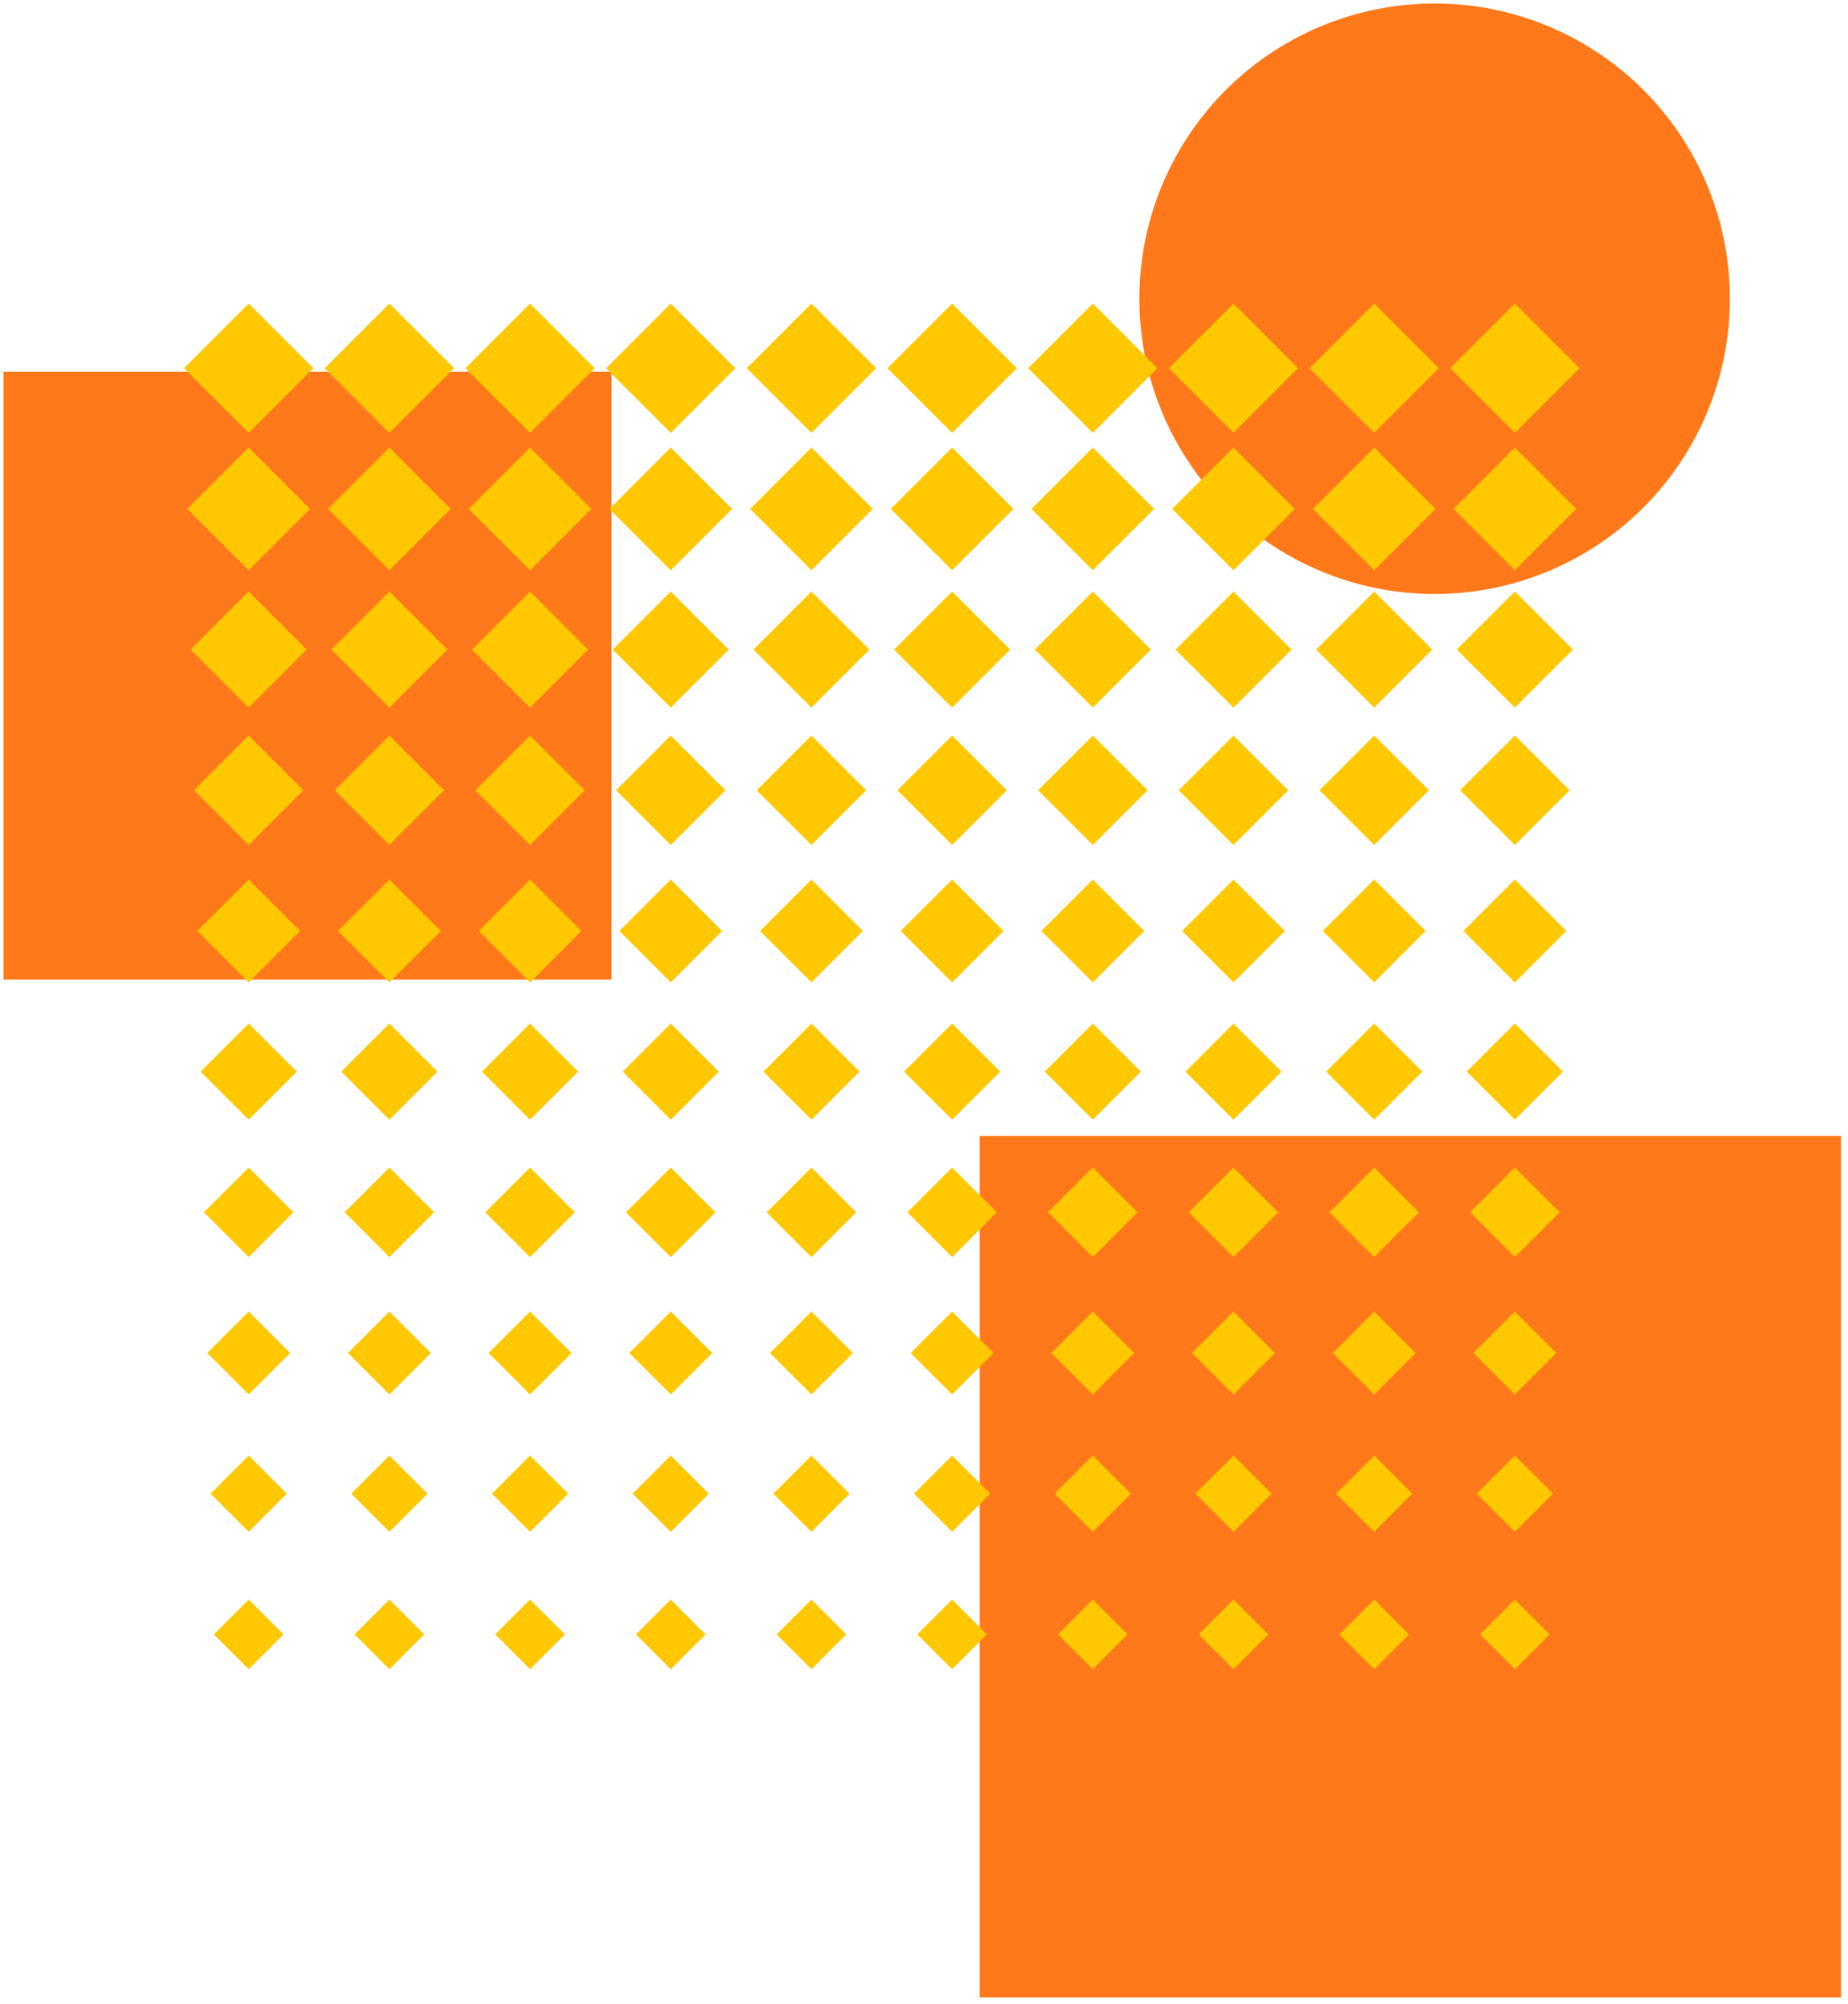 <svg xmlns="http://www.w3.org/2000/svg" version="1.2" viewBox="139 218 532 577">
    <rect x="421" y="545" width="248" height="248" fill="#ff791a"/>
    <circle cx="552" cy="304" r="85" fill="#ff791a"/>
    <rect x="140" y="325" width="175" height="175" fill="#ff791a"/>
    <g fill="#ffc800" transform="scale(4.05) translate(42, 70)">
        <rect x="6.75" y="6.75" width="6.5" height="6.5" transform="rotate(45 10 10)"/>
        <rect x="16.75" y="6.75" width="6.5" height="6.5" transform="rotate(45 20 10)"/>
        <rect x="26.75" y="6.75" width="6.5" height="6.5" transform="rotate(45 30 10)"/>
        <rect x="36.75" y="6.75" width="6.5" height="6.5" transform="rotate(45 40 10)"/>
        <rect x="46.75" y="6.75" width="6.5" height="6.5" transform="rotate(45 50 10)"/>
        <rect x="56.75" y="6.75" width="6.5" height="6.5" transform="rotate(45 60 10)"/>
        <rect x="66.75" y="6.75" width="6.5" height="6.5" transform="rotate(45 70 10)"/>
        <rect x="76.75" y="6.75" width="6.5" height="6.5" transform="rotate(45 80 10)"/>
        <rect x="86.75" y="6.75" width="6.5" height="6.5" transform="rotate(45 90 10)"/>
        <rect x="96.75" y="6.75" width="6.5" height="6.5" transform="rotate(45 100 10)"/>
        <rect x="6.917" y="16.917" width="6.167" height="6.167" transform="rotate(45 10 20)"/>
        <rect x="16.917" y="16.917" width="6.167" height="6.167" transform="rotate(45 20 20)"/>
        <rect x="26.917" y="16.917" width="6.167" height="6.167" transform="rotate(45 30 20)"/>
        <rect x="36.917" y="16.917" width="6.167" height="6.167" transform="rotate(45 40 20)"/>
        <rect x="46.917" y="16.917" width="6.167" height="6.167" transform="rotate(45 50 20)"/>
        <rect x="56.917" y="16.917" width="6.167" height="6.167" transform="rotate(45 60 20)"/>
        <rect x="66.917" y="16.917" width="6.167" height="6.167" transform="rotate(45 70 20)"/>
        <rect x="76.917" y="16.917" width="6.167" height="6.167" transform="rotate(45 80 20)"/>
        <rect x="86.917" y="16.917" width="6.167" height="6.167" transform="rotate(45 90 20)"/>
        <rect x="96.917" y="16.917" width="6.167" height="6.167" transform="rotate(45 100 20)"/>
        <rect x="7.083" y="27.083" width="5.833" height="5.833" transform="rotate(45 10 30)"/>
        <rect x="17.083" y="27.083" width="5.833" height="5.833" transform="rotate(45 20 30)"/>
        <rect x="27.083" y="27.083" width="5.833" height="5.833" transform="rotate(45 30 30)"/>
        <rect x="37.083" y="27.083" width="5.833" height="5.833" transform="rotate(45 40 30)"/>
        <rect x="47.083" y="27.083" width="5.833" height="5.833" transform="rotate(45 50 30)"/>
        <rect x="57.083" y="27.083" width="5.833" height="5.833" transform="rotate(45 60 30)"/>
        <rect x="67.083" y="27.083" width="5.833" height="5.833" transform="rotate(45 70 30)"/>
        <rect x="77.083" y="27.083" width="5.833" height="5.833" transform="rotate(45 80 30)"/>
        <rect x="87.083" y="27.083" width="5.833" height="5.833" transform="rotate(45 90 30)"/>
        <rect x="97.083" y="27.083" width="5.833" height="5.833" transform="rotate(45 100 30)"/>
        <rect x="7.25" y="37.25" width="5.5" height="5.5" transform="rotate(45 10 40)"/>
        <rect x="17.25" y="37.25" width="5.5" height="5.5" transform="rotate(45 20 40)"/>
        <rect x="27.25" y="37.25" width="5.5" height="5.5" transform="rotate(45 30 40)"/>
        <rect x="37.25" y="37.25" width="5.5" height="5.5" transform="rotate(45 40 40)"/>
        <rect x="47.25" y="37.25" width="5.5" height="5.5" transform="rotate(45 50 40)"/>
        <rect x="57.25" y="37.25" width="5.5" height="5.5" transform="rotate(45 60 40)"/>
        <rect x="67.25" y="37.25" width="5.5" height="5.5" transform="rotate(45 70 40)"/>
        <rect x="77.25" y="37.25" width="5.5" height="5.5" transform="rotate(45 80 40)"/>
        <rect x="87.25" y="37.25" width="5.5" height="5.5" transform="rotate(45 90 40)"/>
        <rect x="97.25" y="37.25" width="5.5" height="5.5" transform="rotate(45 100 40)"/>
        <rect x="7.417" y="47.417" width="5.167" height="5.167" transform="rotate(45 10 50)"/>
        <rect x="17.417" y="47.417" width="5.167" height="5.167" transform="rotate(45 20 50)"/>
        <rect x="27.417" y="47.417" width="5.167" height="5.167" transform="rotate(45 30 50)"/>
        <rect x="37.417" y="47.417" width="5.167" height="5.167" transform="rotate(45 40 50)"/>
        <rect x="47.417" y="47.417" width="5.167" height="5.167" transform="rotate(45 50 50)"/>
        <rect x="57.417" y="47.417" width="5.167" height="5.167" transform="rotate(45 60 50)"/>
        <rect x="67.417" y="47.417" width="5.167" height="5.167" transform="rotate(45 70 50)"/>
        <rect x="77.417" y="47.417" width="5.167" height="5.167" transform="rotate(45 80 50)"/>
        <rect x="87.417" y="47.417" width="5.167" height="5.167" transform="rotate(45 90 50)"/>
        <rect x="97.417" y="47.417" width="5.167" height="5.167" transform="rotate(45 100 50)"/>
        <rect x="7.583" y="57.583" width="4.833" height="4.833" transform="rotate(45 10 60)"/>
        <rect x="17.583" y="57.583" width="4.833" height="4.833" transform="rotate(45 20 60)"/>
        <rect x="27.583" y="57.583" width="4.833" height="4.833" transform="rotate(45 30 60)"/>
        <rect x="37.583" y="57.583" width="4.833" height="4.833" transform="rotate(45 40 60)"/>
        <rect x="47.583" y="57.583" width="4.833" height="4.833" transform="rotate(45 50 60)"/>
        <rect x="57.583" y="57.583" width="4.833" height="4.833" transform="rotate(45 60 60)"/>
        <rect x="67.583" y="57.583" width="4.833" height="4.833" transform="rotate(45 70 60)"/>
        <rect x="77.583" y="57.583" width="4.833" height="4.833" transform="rotate(45 80 60)"/>
        <rect x="87.583" y="57.583" width="4.833" height="4.833" transform="rotate(45 90 60)"/>
        <rect x="97.583" y="57.583" width="4.833" height="4.833" transform="rotate(45 100 60)"/>
        <rect x="7.75" y="67.75" width="4.5" height="4.5" transform="rotate(45 10 70)"/>
        <rect x="17.75" y="67.75" width="4.5" height="4.5" transform="rotate(45 20 70)"/>
        <rect x="27.75" y="67.75" width="4.5" height="4.5" transform="rotate(45 30 70)"/>
        <rect x="37.75" y="67.75" width="4.5" height="4.5" transform="rotate(45 40 70)"/>
        <rect x="47.75" y="67.75" width="4.5" height="4.5" transform="rotate(45 50 70)"/>
        <rect x="57.75" y="67.75" width="4.5" height="4.5" transform="rotate(45 60 70)"/>
        <rect x="67.75" y="67.75" width="4.5" height="4.5" transform="rotate(45 70 70)"/>
        <rect x="77.75" y="67.75" width="4.5" height="4.5" transform="rotate(45 80 70)"/>
        <rect x="87.75" y="67.75" width="4.5" height="4.5" transform="rotate(45 90 70)"/>
        <rect x="97.75" y="67.75" width="4.5" height="4.5" transform="rotate(45 100 70)"/>
        <rect x="7.917" y="77.917" width="4.167" height="4.167" transform="rotate(45 10 80)"/>
        <rect x="17.917" y="77.917" width="4.167" height="4.167" transform="rotate(45 20 80)"/>
        <rect x="27.917" y="77.917" width="4.167" height="4.167" transform="rotate(45 30 80)"/>
        <rect x="37.917" y="77.917" width="4.167" height="4.167" transform="rotate(45 40 80)"/>
        <rect x="47.917" y="77.917" width="4.167" height="4.167" transform="rotate(45 50 80)"/>
        <rect x="57.917" y="77.917" width="4.167" height="4.167" transform="rotate(45 60 80)"/>
        <rect x="67.917" y="77.917" width="4.167" height="4.167" transform="rotate(45 70 80)"/>
        <rect x="77.917" y="77.917" width="4.167" height="4.167" transform="rotate(45 80 80)"/>
        <rect x="87.917" y="77.917" width="4.167" height="4.167" transform="rotate(45 90 80)"/>
        <rect x="97.917" y="77.917" width="4.167" height="4.167" transform="rotate(45 100 80)"/>
        <rect x="8.083" y="88.083" width="3.833" height="3.833" transform="rotate(45 10 90)"/>
        <rect x="18.083" y="88.083" width="3.833" height="3.833" transform="rotate(45 20 90)"/>
        <rect x="28.083" y="88.083" width="3.833" height="3.833" transform="rotate(45 30 90)"/>
        <rect x="38.083" y="88.083" width="3.833" height="3.833" transform="rotate(45 40 90)"/>
        <rect x="48.083" y="88.083" width="3.833" height="3.833" transform="rotate(45 50 90)"/>
        <rect x="58.083" y="88.083" width="3.833" height="3.833" transform="rotate(45 60 90)"/>
        <rect x="68.083" y="88.083" width="3.833" height="3.833" transform="rotate(45 70 90)"/>
        <rect x="78.083" y="88.083" width="3.833" height="3.833" transform="rotate(45 80 90)"/>
        <rect x="88.083" y="88.083" width="3.833" height="3.833" transform="rotate(45 90 90)"/>
        <rect x="98.083" y="88.083" width="3.833" height="3.833" transform="rotate(45 100 90)"/>
        <rect x="8.25" y="98.25" width="3.5" height="3.5" transform="rotate(45 10 100)"/>
        <rect x="18.25" y="98.25" width="3.5" height="3.5" transform="rotate(45 20 100)"/>
        <rect x="28.25" y="98.25" width="3.5" height="3.5" transform="rotate(45 30 100)"/>
        <rect x="38.25" y="98.25" width="3.5" height="3.5" transform="rotate(45 40 100)"/>
        <rect x="48.25" y="98.25" width="3.5" height="3.5" transform="rotate(45 50 100)"/>
        <rect x="58.25" y="98.25" width="3.5" height="3.5" transform="rotate(45 60 100)"/>
        <rect x="68.25" y="98.25" width="3.5" height="3.5" transform="rotate(45 70 100)"/>
        <rect x="78.25" y="98.25" width="3.5" height="3.5" transform="rotate(45 80 100)"/>
        <rect x="88.25" y="98.25" width="3.5" height="3.5" transform="rotate(45 90 100)"/>
        <rect x="98.25" y="98.25" width="3.5" height="3.5" transform="rotate(45 100 100)"/>
    </g>
</svg>